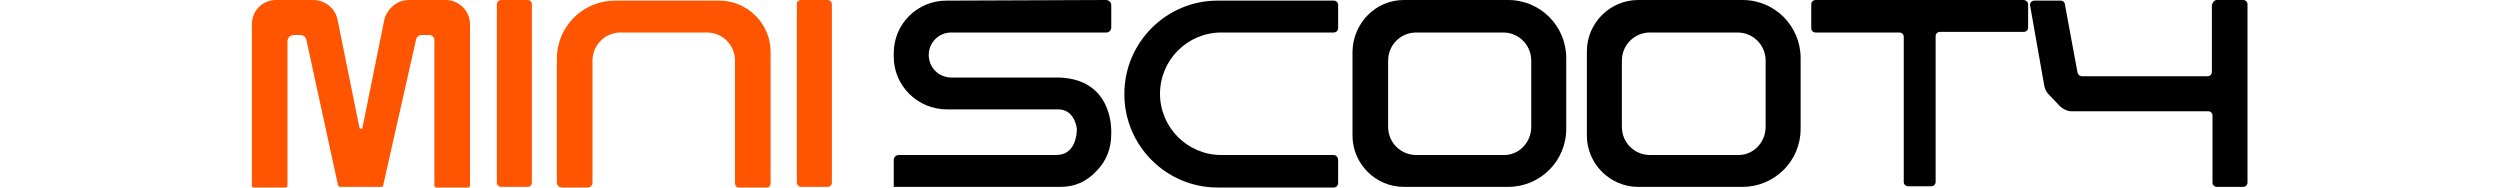<?xml version="1.0" encoding="utf-8"?>
<!-- Generator: Adobe Illustrator 26.5.0, SVG Export Plug-In . SVG Version: 6.00 Build 0)  -->
<svg version="1.1" id="Layer_1" xmlns="http://www.w3.org/2000/svg" xmlns:xlink="http://www.w3.org/1999/xlink" x="0px" y="0px"
	 viewBox="0 0 400 30" style="enable-background:new 0 0 400 30;" xml:space="preserve">
<style type="text/css">
	.st0{fill:#FF5500;}
	.st1{enable-background:new    ;}
	.st2{fill:#FFFFFF;}
	.st3{fill:#FFFDFD;}
</style>
<g>
	<g class="st1">
		<path d="M177.8,21v0.4c0,2.4-0.8,4.4-2.4,6c-1.6,1.7-3.5,2.5-5.7,2.5H143v-4.3c0-0.4,0.3-0.8,0.8-0.8H169c3.1,0,3.3-3.4,3.3-4.2
			c-0.1-0.7-0.6-3.1-3-3.1l-17.8,0c-4.7,0-8.5-3.8-8.5-8.4V8.5c0-4.7,3.8-8.4,8.4-8.4L177,0c0.4,0,0.8,0.4,0.8,0.8l0,3.6
			c0,0.4-0.3,0.8-0.8,0.8h-24.8c-2,0-3.6,1.6-3.6,3.6c0,2,1.6,3.6,3.6,3.6H169C177,12.4,177.8,18.9,177.8,21z"/>
		<path d="M214.1,25.6v3.7c0,0.4-0.3,0.7-0.7,0.7h-18.6c-8.2,0-14.9-6.7-14.9-14.9v-0.1c0-8.2,6.7-14.9,14.9-14.9h18.6
			c0.4,0,0.7,0.3,0.7,0.7v3.7c0,0.4-0.3,0.7-0.7,0.7h-18c-5.4,0-9.8,4.4-9.8,9.8c0,5.4,4.4,9.8,9.8,9.8h18
			C213.8,24.8,214.1,25.2,214.1,25.6z"/>
		<path d="M224.6,0l16.7,0c5.2,0,9.3,4.2,9.3,9.3v11.3c0,5.2-4.2,9.3-9.3,9.3l-16.7,0c-4.5,0-8.2-3.7-8.2-8.2V8.2
			C216.5,3.7,220.1,0,224.6,0z M245,20.3V9.7c0-2.5-2-4.5-4.5-4.5h-13.9c-2.5,0-4.5,2-4.5,4.5v10.6c0,2.5,2,4.5,4.5,4.5h13.9
			C243,24.9,245,22.8,245,20.3z"/>
		<path d="M262.1,0l16.7,0c5.2,0,9.3,4.2,9.3,9.3v11.3c0,5.2-4.2,9.3-9.3,9.3l-16.7,0c-4.5,0-8.2-3.7-8.2-8.2V8.2
			C253.9,3.7,257.6,0,262.1,0z M282.5,20.3V9.7c0-2.5-2-4.5-4.5-4.5H264c-2.5,0-4.5,2-4.5,4.5v10.6c0,2.5,2,4.5,4.5,4.5H278
			C280.5,24.9,282.5,22.8,282.5,20.3z"/>
		<path d="M324.5,0.7v3.7c0,0.4-0.3,0.7-0.7,0.7h-13.4c-0.4,0-0.7,0.3-0.7,0.7v23.3c0,0.4-0.3,0.7-0.7,0.7h-3.7
			c-0.4,0-0.7-0.3-0.7-0.7V5.9c0-0.4-0.3-0.7-0.7-0.7h-13.4c-0.4,0-0.7-0.3-0.7-0.7V0.7c0-0.4,0.3-0.7,0.7-0.7h33.3
			C324.1,0,324.5,0.3,324.5,0.7z"/>
		<path d="M354.7,0h4.2c0.4,0,0.7,0.3,0.7,0.7v28.5c0,0.4-0.3,0.7-0.7,0.7h-4.2c-0.4,0-0.7-0.3-0.7-0.7V18.5c0-0.4-0.3-0.7-0.7-0.7
			h-21.9c-0.6,0-1.2-0.3-1.7-0.7l-2-2.1c-0.3-0.3-0.5-0.8-0.6-1.2l-2.3-13c0-0.4,0.3-0.7,0.7-0.7h4.2c0.4,0,0.7,0.3,0.7,0.7l2,10.8
			c0.1,0.4,0.4,0.6,0.7,0.6h20.1c0.4,0,0.7-0.3,0.7-0.7V0.8C354,0.4,354.3,0,354.7,0z"/>
	</g>
	<g>
		<path class="st0" d="M65.4,0h5.9c2.1,0,3.9,1.7,3.9,3.9v25.8c0,0.1-0.1,0.3-0.3,0.3h-5.1c-0.1,0-0.3-0.1-0.3-0.3V6.4
			c0-0.4-0.3-0.8-0.8-0.8h-1.3c-0.4,0-0.7,0.3-0.8,0.6l-5.3,23.5c0,0.1-0.1,0.2-0.3,0.2l-6.6,0c-0.1,0-0.2-0.1-0.3-0.2L49,6.3
			c-0.1-0.4-0.5-0.7-0.9-0.7H47c-0.5,0-1,0.4-1,1v23.1c0,0.1-0.1,0.3-0.3,0.3h-5.1c-0.1,0-0.3-0.1-0.3-0.3V3.9
			c0-2.2,1.7-3.9,3.9-3.9h5.9C52,0,53.6,1.3,54,3.1l3.5,17.3c0.1,0.3,0.5,0.3,0.5,0l3.5-17.3C62,1.3,63.6,0,65.4,0z"/>
		<path class="st0" d="M80.2,0h4.2c0.4,0,0.7,0.3,0.7,0.7v28.5c0,0.4-0.3,0.7-0.7,0.7h-4.2c-0.4,0-0.7-0.3-0.7-0.7V0.7
			C79.5,0.3,79.8,0,80.2,0z"/>
		<path class="st0" d="M94,30l-4.1,0c-0.4,0-0.8-0.3-0.8-0.8V9.4c0-5.2,4.2-9.3,9.3-9.3l16.7,0c4.5,0,8.2,3.7,8.2,8.2v21
			c0,0.4-0.3,0.8-0.8,0.8l-4.1,0c-0.4,0-0.8-0.3-0.8-0.8V9.7c0-2.5-2-4.5-4.5-4.5H99.3c-2.5,0-4.5,2-4.5,4.5v19.6
			C94.8,29.7,94.4,30,94,30z"/>
		<path class="st0" d="M128.2,0h4.2c0.4,0,0.7,0.3,0.7,0.7v28.5c0,0.4-0.3,0.7-0.7,0.7h-4.2c-0.4,0-0.7-0.3-0.7-0.7V0.7
			C127.4,0.3,127.8,0,128.2,0z"/>
	</g>
</g>
</svg>
